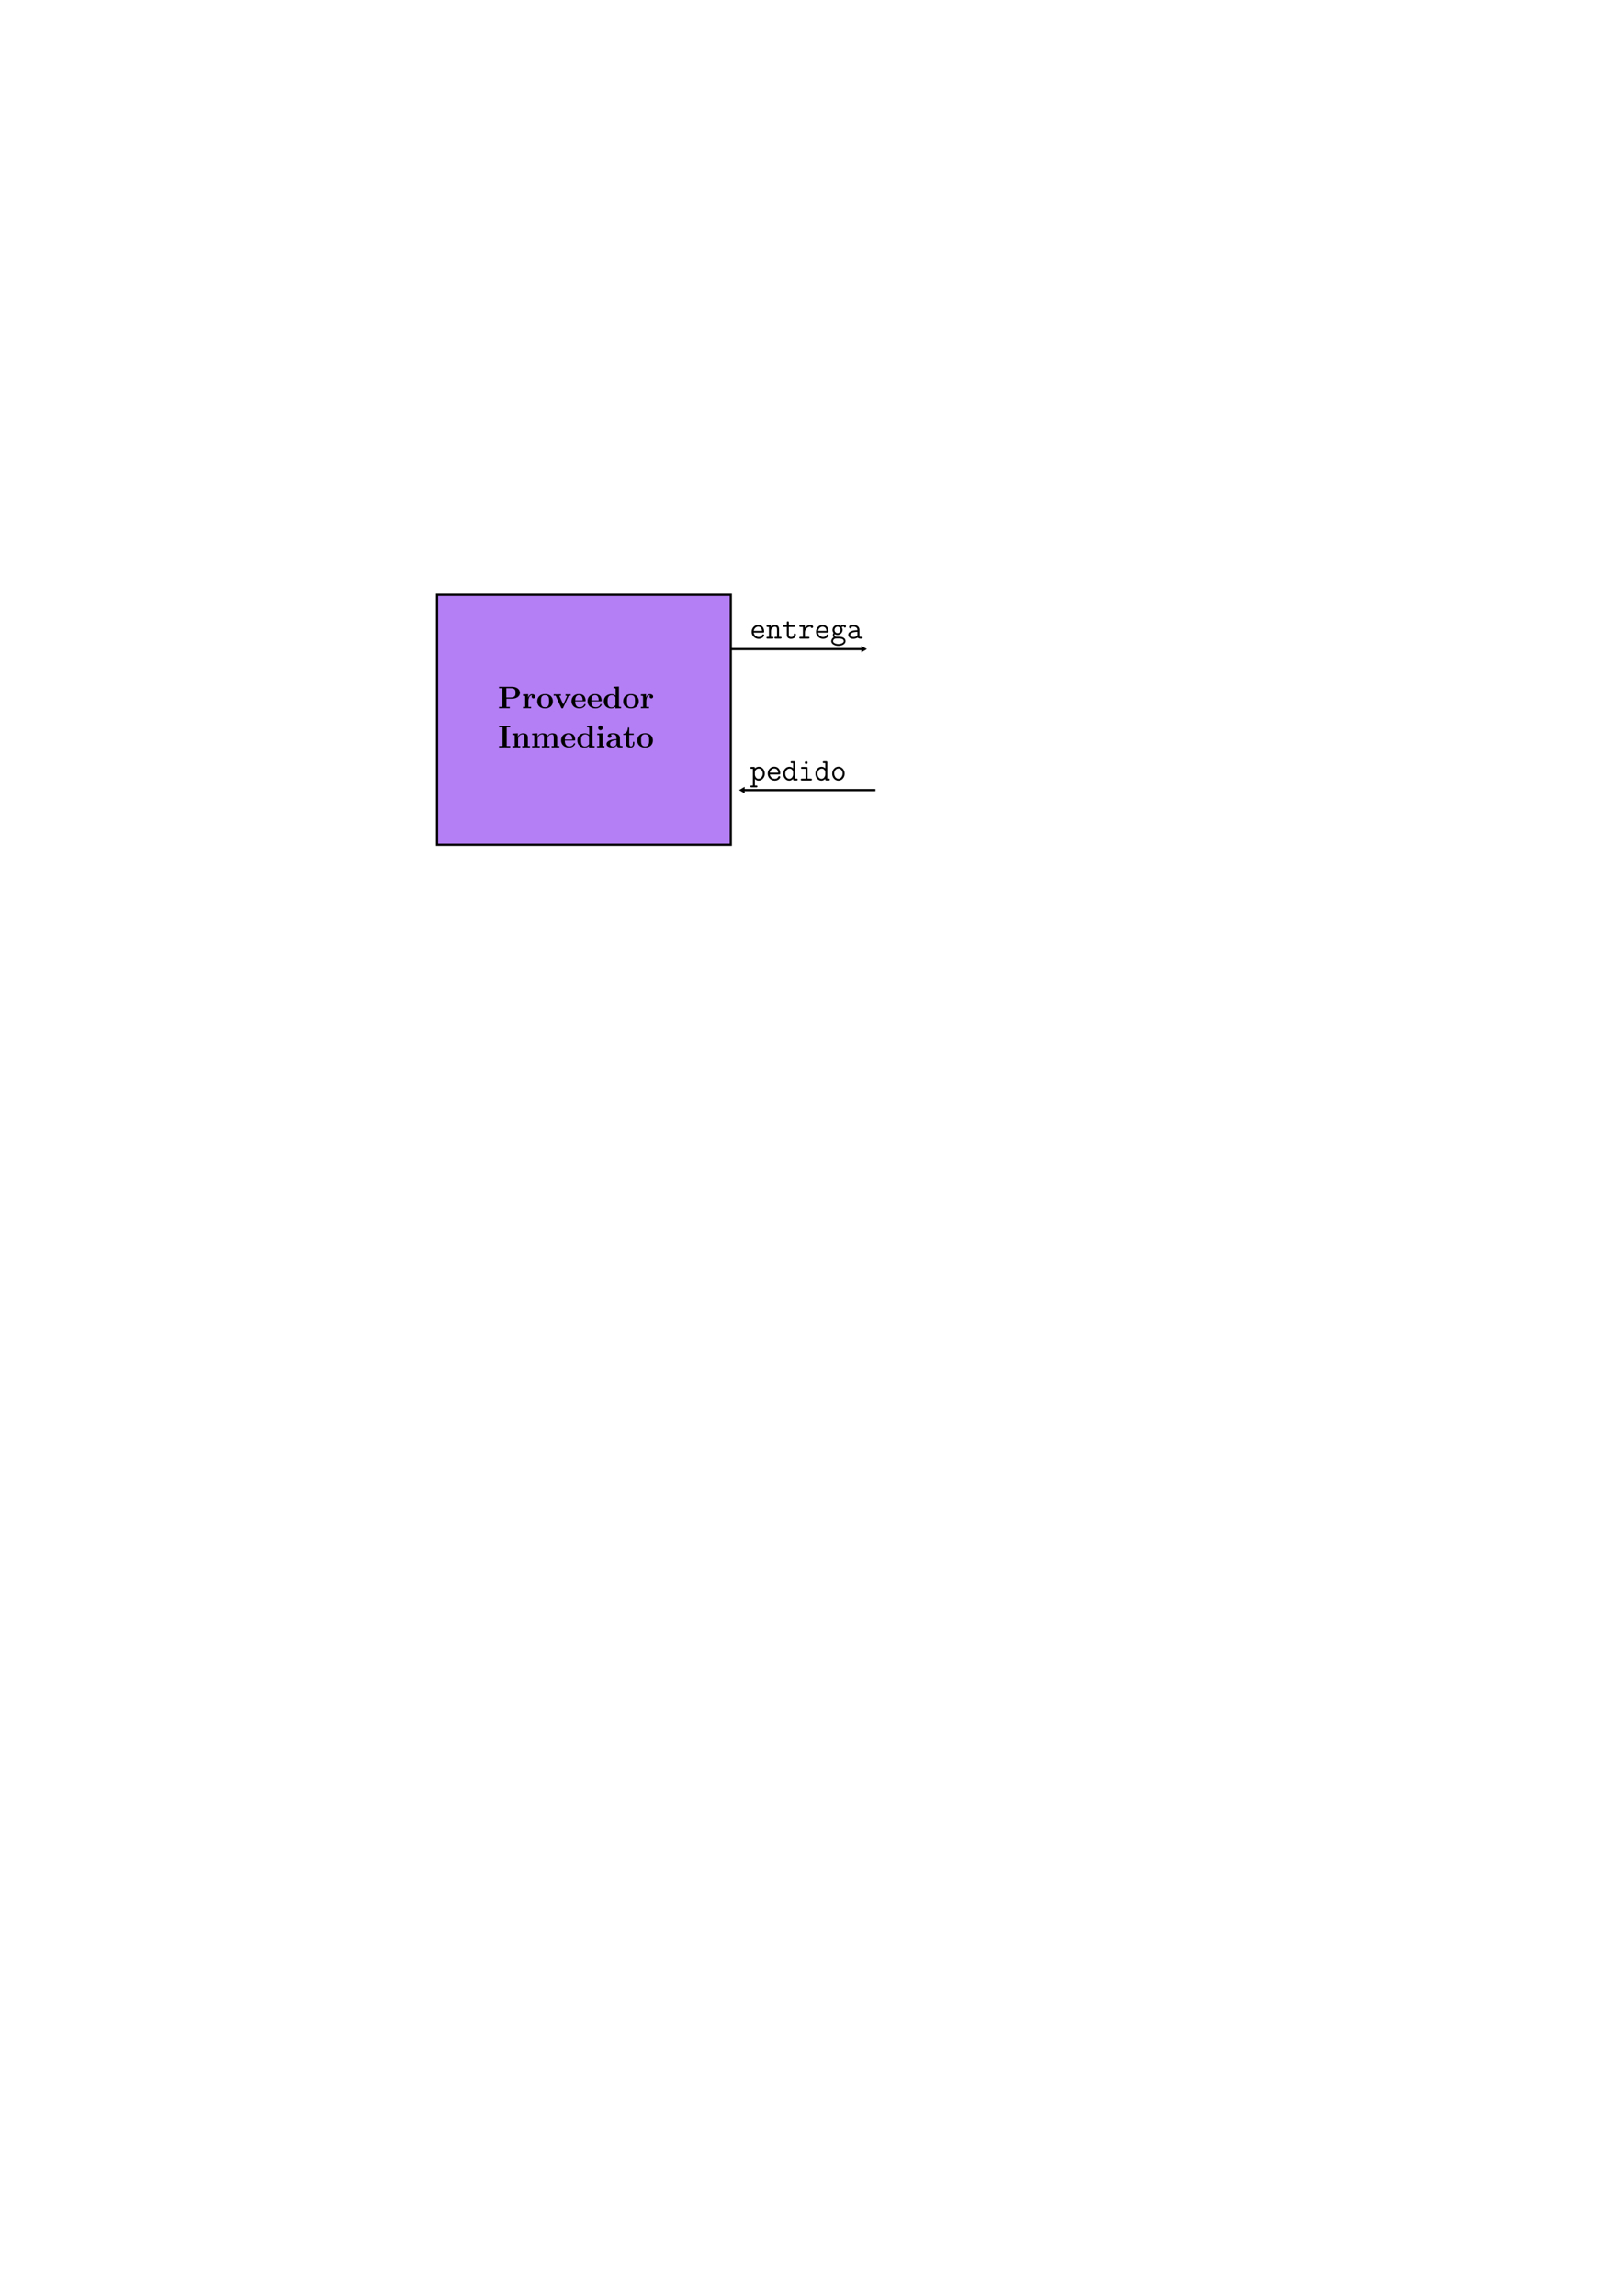 <?xml version="1.0" encoding="UTF-8" standalone="no"?>
<!-- Created with Inkscape (http://www.inkscape.org/) -->

<svg
   xmlns:ns0="http://www.iki.fi/pav/software/textext/"
   xmlns:dc="http://purl.org/dc/elements/1.1/"
   xmlns:cc="http://creativecommons.org/ns#"
   xmlns:rdf="http://www.w3.org/1999/02/22-rdf-syntax-ns#"
   xmlns:svg="http://www.w3.org/2000/svg"
   xmlns="http://www.w3.org/2000/svg"
   xmlns:sodipodi="http://sodipodi.sourceforge.net/DTD/sodipodi-0.dtd"
   xmlns:inkscape="http://www.inkscape.org/namespaces/inkscape"
   width="210mm"
   height="297mm"
   viewBox="0 0 744.094 1052.362"
   id="svg15603"
   version="1.1"
   inkscape:version="0.91 r13725"
   sodipodi:docname="PI-esquematico.svg">
  <defs
     id="defs15605">
    <marker
       inkscape:stockid="TriangleOutL"
       orient="auto"
       refY="0.0"
       refX="0.0"
       id="TriangleOutL"
       style="overflow:visible"
       inkscape:isstock="true">
      <path
         id="path16487"
         d="M 5.77,0.0 L -2.88,5.0 L -2.88,-5.0 L 5.77,0.0 z "
         style="fill-rule:evenodd;stroke:#000000;stroke-width:1pt;stroke-opacity:1;fill:#000000;fill-opacity:1"
         transform="scale(0.8)" />
    </marker>
    <marker
       inkscape:stockid="TriangleInL"
       orient="auto"
       refY="0.0"
       refX="0.0"
       id="TriangleInL"
       style="overflow:visible"
       inkscape:isstock="true">
      <path
         id="path16478"
         d="M 5.77,0.0 L -2.88,5.0 L -2.88,-5.0 L 5.77,0.0 z "
         style="fill-rule:evenodd;stroke:#000000;stroke-width:1pt;stroke-opacity:1;fill:#000000;fill-opacity:1"
         transform="scale(-0.8)" />
    </marker>
    <marker
       inkscape:stockid="TriangleInL"
       orient="auto"
       refY="0"
       refX="0"
       id="TriangleInL-4"
       style="overflow:visible"
       inkscape:isstock="true">
      <path
         inkscape:connector-curvature="0"
         id="path16478-5"
         d="m 5.77,0 -8.65,5 0,-10 8.65,5 z"
         style="fill:#000000;fill-opacity:1;fill-rule:evenodd;stroke:#000000;stroke-width:1pt;stroke-opacity:1"
         transform="scale(-0.8,-0.8)" />
    </marker>
  </defs>
  <sodipodi:namedview
     id="base"
     pagecolor="#ffffff"
     bordercolor="#666666"
     borderopacity="1.0"
     inkscape:pageopacity="0.0"
     inkscape:pageshadow="2"
     inkscape:zoom="3.6891087"
     inkscape:cx="340.00902"
     inkscape:cy="722.34757"
     inkscape:document-units="px"
     inkscape:current-layer="layer1"
     showgrid="true"
     inkscape:window-width="1855"
     inkscape:window-height="1056"
     inkscape:window-x="65"
     inkscape:window-y="24"
     inkscape:window-maximized="1">
    <inkscape:grid
       type="xygrid"
       id="grid16151" />
  </sodipodi:namedview>
  <g
     inkscape:label="Capa 1"
     inkscape:groupmode="layer"
     id="layer1">
    <rect
       y="272.621"
       x="200.367"
       height="114.593"
       width="134.679"
       id="rect47535-6-6-8"
       style="fill:#b47ef4;fill-opacity:1;stroke:#000000;stroke-width:1;stroke-miterlimit:4;stroke-dasharray:none;stroke-dashoffset:0;stroke-opacity:1" />
    <g
       id="g14840"
       transform="matrix(1,0,0,-1,-5.846,1029.199)"
       xml:space="preserve"
       stroke-miterlimit="10.433"
       font-style="normal"
       font-variant="normal"
       font-weight="normal"
       font-stretch="normal"
       font-size-adjust="none"
       letter-spacing="normal"
       word-spacing="normal"
       ns0:text="\\Large{\n\\begin{tabular}{c}\n\\textbf{Proveedor}\\\\\n\\textbf{Inmediato}\n\\end{tabular}}"
       ns0:preamble="/home/piter/.config/inkscape/extensions/preambulo.ini"
       style="font-style:normal;font-variant:normal;font-weight:normal;font-stretch:normal;letter-spacing:normal;word-spacing:normal;text-anchor:start;fill:none;fill-opacity:1;fill-rule:evenodd;stroke:#000000;stroke-linecap:butt;stroke-linejoin:miter;stroke-miterlimit:10.433;stroke-dasharray:none;stroke-dashoffset:0;stroke-opacity:1"><path
         style="fill:#000000;stroke-width:0"
         inkscape:connector-curvature="0"
         d="m 238.05,708.91 -0.07,0.55 0,4.3 1.99,0 c 2.23,0 2.23,-1.18 2.23,-2.15 0,-0.95 0,-2.15 -2.23,-2.15 l -1.99,0 0.07,-0.55 2.44,0 c 2.39,0 3.73,1.22 3.73,2.7 0,1.55 -1.36,2.77 -3.73,2.77 l -5.86,0 0,-0.62 1.53,0 0,-8.61 -1.53,0 0,-0.62 c 0.42,0.03 1.96,0.03 2.47,0.03 0.52,0 2.05,0 2.47,-0.03 l 0,0.62 -1.52,0 z"
         id="path14842" /><path
         style="fill:#000000;stroke-width:0"
         inkscape:connector-curvature="0"
         d="m 248.1,707.76 0,0.03 0,0.02 0,0.03 0,0.03 0,0.07 0.01,0.08 0,0.08 0.01,0.09 0.01,0.1 0.01,0.1 0.02,0.11 0.01,0.11 0.02,0.12 0.03,0.11 0.03,0.12 0.03,0.12 0.04,0.12 0.04,0.12 0.05,0.11 0.05,0.12 0.05,0.11 0.07,0.11 0.07,0.1 0.07,0.1 0.08,0.1 0.05,0.04 0.04,0.04 0.05,0.04 0.05,0.04 0.05,0.04 0.05,0.03 0.05,0.04 0.06,0.03 0.06,0.02 0.06,0.03 0.06,0.02 0.07,0.02 0.06,0.02 0.07,0.01 0.07,0.01 0.08,0.01 0.07,0.01 0.08,0 c -0.2,-0.16 -0.3,-0.4 -0.3,-0.66 0,-0.59 0.47,-0.83 0.83,-0.83 0.36,0 0.83,0.24 0.83,0.83 0,0.73 -0.75,1.13 -1.43,1.13 -1.14,0 -1.63,-0.99 -1.83,-1.59 l -0.01,0 0,1.59 -2.35,-0.11 0,-0.62 c 0.89,0 0.99,0 0.99,-0.56 l 0,-4.55 -0.99,0 0,-0.62 c 0.33,0.03 1.4,0.03 1.81,0.03 0.41,0 1.57,0 1.92,-0.03 l 0,0.62 -1.25,0 z"
         id="path14844" /><path
         style="fill:#000000;stroke-width:0"
         inkscape:connector-curvature="0"
         d="m 259.31,707.68 0,0.18 -0.01,0.17 -0.02,0.18 -0.03,0.17 -0.03,0.16 -0.05,0.17 -0.04,0.15 -0.06,0.16 -0.06,0.15 -0.07,0.14 -0.08,0.14 -0.09,0.14 -0.09,0.13 -0.09,0.13 -0.11,0.12 -0.11,0.11 -0.12,0.11 -0.12,0.1 -0.13,0.1 -0.14,0.09 -0.14,0.09 -0.15,0.08 -0.16,0.07 -0.16,0.06 -0.17,0.06 -0.18,0.05 -0.18,0.04 -0.18,0.04 -0.19,0.03 -0.2,0.02 -0.2,0.01 -0.21,0 -0.02,-0.47 c 0.82,0 1.34,-0.39 1.58,-0.79 0.29,-0.51 0.29,-1.26 0.29,-1.95 0,-1.19 0,-2.85 -1.85,-2.85 l 0,0 c -1.87,0 -1.87,1.67 -1.87,2.85 0,0.67 0,1.39 0.28,1.91 0.31,0.57 0.96,0.83 1.57,0.83 l 0.02,0.47 c -2.34,0 -3.59,-1.49 -3.59,-3.35 0,-1.88 1.32,-3.23 3.57,-3.23 2.34,0 3.59,1.42 3.59,3.23 z"
         id="path14846" /><path
         style="fill:#000000;stroke-width:0"
         inkscape:connector-curvature="0"
         d="m 266.44,709.96 0.01,0.04 0.02,0.03 0.01,0.02 0.01,0.02 0.02,0.01 0.01,0.02 0.01,0.02 0.01,0.01 0.02,0.01 0.02,0.02 0.02,0.01 0.02,0.01 0.02,0.01 0.03,0.01 0.02,0.01 0.03,0.01 0.04,0.01 0.03,0.01 0.04,0.01 0.02,0 0.02,0 0.02,0.01 0.03,0 0.02,0 0.02,0.01 0.03,0 0.03,0 0.02,0 0.03,0.01 0.03,0 0.03,0 0.03,0 0.04,0 0.03,0 0.04,0.01 0.03,0 0.04,0 0.04,0 0.04,0 0.04,0 0.04,0 0,0.62 c -0.52,-0.03 -0.55,-0.03 -1.14,-0.03 -0.38,0 -0.41,0 -1.23,0.03 l 0,-0.62 c 0.39,0 0.7,-0.07 0.7,-0.17 0,-0.02 0,-0.03 -0.07,-0.18 l -1.68,-3.68 -1.85,4.03 0.79,0 0,0.62 c -0.33,-0.03 -1.33,-0.03 -1.72,-0.03 -0.42,0 -1.25,0 -1.62,0.03 l 0,-0.62 0.9,0 2.53,-5.48 c 0.13,-0.28 0.16,-0.35 0.49,-0.35 0.23,0 0.34,0.03 0.47,0.32 z"
         id="path14848" /><path
         style="fill:#000000;stroke-width:0"
         inkscape:connector-curvature="0"
         d="m 273.89,707.71 0.03,0 0.03,0 0.03,0 0.02,0 0.03,0 0.02,0 0.02,0 0.02,0 0.02,0 0.02,0.01 0.02,0 0.02,0 0.01,0.01 0.02,0.01 0.01,0 0.01,0.01 0.01,0.01 0.01,0.01 0.01,0.01 0.01,0.01 0.01,0.02 0.01,0.01 0,0.01 0,0.01 0,0.01 0.01,0.01 0,0.01 0,0.01 0,0.01 0.01,0.01 0,0.01 0,0.01 0,0.01 0,0.02 0,0.01 0,0.01 0,0.02 0,0.01 0.01,0.02 0,0.01 0,0.02 0,0.01 c 0,0.43 -0.11,1.51 -0.76,2.18 -0.61,0.61 -1.41,0.79 -2.24,0.79 -2.24,0 -3.46,-1.46 -3.46,-3.27 0,-2.01 1.48,-3.31 3.64,-3.31 2.17,0 2.82,1.52 2.82,1.76 0,0.22 -0.22,0.22 -0.31,0.22 -0.23,0 -0.24,-0.04 -0.33,-0.23 -0.37,-0.93 -1.32,-1.23 -2,-1.23 -2.08,0 -2.1,1.93 -2.1,2.74 l 0,0.41 c 0.03,0.59 0.04,1.15 0.35,1.67 0.27,0.45 0.77,0.77 1.39,0.77 1.53,0 1.66,-1.72 1.68,-2.44 l -3.42,0 0,-0.41 z"
         id="path14850" /><path
         style="fill:#000000;stroke-width:0"
         inkscape:connector-curvature="0"
         d="m 281.25,707.71 0.03,0 0.03,0 0.03,0 0.03,0 0.02,0 0.03,0 0.02,0 0.02,0 0.02,0 0.02,0.01 0.01,0 0.02,0 0.02,0.01 0.01,0.01 0.01,0 0.02,0.01 0.01,0.01 0.01,0.01 0.01,0.01 0.01,0.01 0,0.02 0.01,0.01 0,0.01 0.01,0.01 0,0.01 0,0.01 0,0.01 0.01,0.01 0,0.01 0,0.01 0,0.01 0,0.01 0.01,0.01 0,0.02 0,0.01 0,0.01 0,0.02 0,0.01 0,0.02 0,0.01 0,0.02 0,0.01 c 0,0.43 -0.1,1.51 -0.76,2.18 -0.6,0.61 -1.41,0.79 -2.24,0.79 -2.24,0 -3.46,-1.46 -3.46,-3.27 0,-2.01 1.48,-3.31 3.65,-3.31 2.16,0 2.81,1.52 2.81,1.76 0,0.22 -0.22,0.22 -0.3,0.22 -0.23,0 -0.25,-0.04 -0.33,-0.23 -0.37,-0.93 -1.32,-1.23 -2.01,-1.23 -2.08,0 -2.09,1.93 -2.09,2.74 l 0,0.41 c 0.02,0.59 0.04,1.15 0.34,1.67 0.27,0.45 0.77,0.77 1.39,0.77 1.54,0 1.67,-1.72 1.68,-2.44 l -3.41,0 0,-0.41 z"
         id="path14852" /><path
         style="fill:#000000;stroke-width:0"
         inkscape:connector-curvature="0"
         d="m 287.11,714.38 0,-0.62 c 0.89,0 0.99,0 0.99,-0.56 l 0,-2.9 c -0.31,0.28 -0.94,0.69 -1.93,0.69 -2.04,0 -3.49,-1.26 -3.49,-3.27 0,-2.05 1.42,-3.27 3.33,-3.27 l 0.17,0.47 c -1.78,0 -1.78,1.82 -1.78,2.77 0,0.67 0,1.39 0.32,1.94 0.44,0.8 1.29,0.89 1.62,0.89 0.59,0 1.22,-0.26 1.69,-0.89 l 0,-3.65 c -0.6,-0.87 -1.33,-1.06 -1.85,-1.06 l -0.17,-0.47 c 0.79,0 1.46,0.27 2.02,0.75 l 0,-0.75 2.55,0.08 0,0.62 c -0.88,0 -0.98,0 -0.98,0.56 l 0,8.78 z"
         id="path14854" /><path
         style="fill:#000000;stroke-width:0"
         inkscape:connector-curvature="0"
         d="m 298.7,707.68 0,0.18 -0.01,0.17 -0.02,0.18 -0.03,0.17 -0.03,0.16 -0.05,0.17 -0.04,0.15 -0.06,0.16 -0.06,0.15 -0.07,0.14 -0.08,0.14 -0.09,0.14 -0.09,0.13 -0.09,0.13 -0.11,0.12 -0.11,0.11 -0.12,0.11 -0.12,0.1 -0.13,0.1 -0.14,0.09 -0.14,0.09 -0.15,0.08 -0.16,0.07 -0.16,0.06 -0.17,0.06 -0.18,0.05 -0.18,0.04 -0.18,0.04 -0.19,0.03 -0.2,0.02 -0.2,0.01 -0.21,0 -0.02,-0.47 c 0.82,0 1.34,-0.39 1.58,-0.79 0.29,-0.51 0.29,-1.26 0.29,-1.95 0,-1.19 0,-2.85 -1.85,-2.85 l 0,0 c -1.87,0 -1.87,1.67 -1.87,2.85 0,0.67 0,1.39 0.28,1.91 0.31,0.57 0.96,0.83 1.57,0.83 l 0.02,0.47 c -2.34,0 -3.59,-1.49 -3.59,-3.35 0,-1.88 1.32,-3.23 3.57,-3.23 2.34,0 3.59,1.42 3.59,3.23 z"
         id="path14856" /><path
         style="fill:#000000;stroke-width:0"
         inkscape:connector-curvature="0"
         d="m 302.15,707.76 0,0.03 0,0.02 0,0.03 0,0.03 0.01,0.07 0,0.08 0,0.08 0.01,0.09 0.01,0.1 0.01,0.1 0.02,0.11 0.02,0.11 0.02,0.12 0.02,0.11 0.03,0.12 0.03,0.12 0.04,0.12 0.04,0.12 0.05,0.11 0.05,0.12 0.06,0.11 0.06,0.11 0.07,0.1 0.07,0.1 0.09,0.1 0.04,0.04 0.04,0.04 0.05,0.04 0.05,0.04 0.05,0.04 0.05,0.03 0.06,0.04 0.05,0.03 0.06,0.02 0.06,0.03 0.06,0.02 0.07,0.02 0.06,0.02 0.07,0.01 0.07,0.01 0.08,0.01 0.07,0.01 0.08,0 c -0.2,-0.16 -0.3,-0.4 -0.3,-0.66 0,-0.59 0.47,-0.83 0.83,-0.83 0.36,0 0.83,0.24 0.83,0.83 0,0.73 -0.74,1.13 -1.43,1.13 -1.13,0 -1.62,-0.99 -1.82,-1.59 l -0.02,0 0,1.59 -2.35,-0.11 0,-0.62 c 0.89,0 0.99,0 0.99,-0.56 l 0,-4.55 -0.99,0 0,-0.62 c 0.33,0.03 1.41,0.03 1.81,0.03 0.41,0 1.57,0 1.92,-0.03 l 0,0.62 -1.25,0 z"
         id="path14858" /><path
         style="fill:#000000;stroke-width:0"
         inkscape:connector-curvature="0"
         d="m 238.15,695.83 1.61,0 0,0.61 c -0.51,-0.03 -1.95,-0.03 -2.55,-0.03 -0.6,0 -2.04,0 -2.56,0.03 l 0,-0.61 1.61,0 0,-8.61 -1.61,0 0,-0.62 c 0.52,0.03 1.96,0.03 2.56,0.03 0.6,0 2.04,0 2.55,-0.03 l 0,0.62 -1.61,0 z"
         id="path14860" /><path
         style="fill:#000000;stroke-width:0"
         inkscape:connector-curvature="0"
         d="m 247.84,690.99 -0.01,0.13 0,0.12 -0.01,0.12 -0.01,0.11 -0.02,0.11 -0.02,0.11 -0.02,0.1 -0.03,0.1 -0.03,0.09 -0.04,0.1 -0.04,0.08 -0.04,0.08 -0.05,0.08 -0.06,0.08 -0.05,0.07 -0.07,0.07 -0.06,0.06 -0.07,0.06 -0.08,0.05 -0.08,0.05 -0.09,0.05 -0.09,0.04 -0.1,0.04 -0.1,0.04 -0.1,0.03 -0.12,0.02 -0.11,0.03 -0.12,0.02 -0.13,0.01 -0.14,0.01 -0.14,0.01 -0.14,0 c -1.03,0 -1.92,-0.5 -2.41,-1.58 l -0.02,0 0,1.58 -2.42,-0.12 0,-0.61 c 0.89,0 0.99,0 0.99,-0.56 l 0,-4.55 -0.99,0 0,-0.62 c 0.33,0.03 1.36,0.03 1.77,0.03 0.4,0 1.44,0 1.77,-0.03 l 0,0.62 -0.99,0 0,3.06 c 0,1.55 1.15,2.31 2.07,2.31 0.53,0 0.83,-0.35 0.83,-1.44 l 0,-3.93 -0.99,0 0,-0.62 c 0.33,0.03 1.37,0.03 1.77,0.03 0.4,0 1.44,0 1.77,-0.03 l 0,0.62 -0.98,0 z"
         id="path14862" /><path
         style="fill:#000000;stroke-width:0"
         inkscape:connector-curvature="0"
         d="m 261.3,690.99 -0.01,0.12 0,0.12 -0.01,0.12 -0.01,0.11 -0.02,0.11 -0.02,0.1 -0.02,0.1 -0.03,0.1 -0.03,0.1 -0.03,0.09 -0.04,0.08 -0.05,0.09 -0.04,0.08 -0.06,0.07 -0.05,0.07 -0.06,0.07 -0.07,0.06 -0.07,0.06 -0.08,0.06 -0.08,0.05 -0.09,0.05 -0.09,0.04 -0.09,0.04 -0.1,0.04 -0.11,0.03 -0.11,0.03 -0.12,0.02 -0.13,0.02 -0.13,0.02 -0.13,0.01 -0.14,0.01 -0.15,0 c -1.45,0 -2.12,-0.98 -2.35,-1.44 -0.23,1.22 -1.21,1.44 -2.13,1.44 -1.37,0 -2.12,-0.89 -2.42,-1.58 l -0.02,0 0,1.58 -2.42,-0.12 0,-0.61 c 0.89,0 0.99,0 0.99,-0.56 l 0,-4.55 -0.99,0 0,-0.62 c 0.33,0.03 1.36,0.03 1.76,0.03 0.41,0 1.45,0 1.78,-0.03 l 0,0.62 -0.99,0 0,3.06 c 0,1.56 1.17,2.31 2.07,2.31 0.53,0 0.85,-0.32 0.85,-1.44 l 0,-3.93 -0.99,0 0,-0.62 c 0.33,0.03 1.36,0.03 1.76,0.03 0.4,0 1.45,0 1.78,-0.03 l 0,0.62 -0.99,0 0,3.06 c 0,1.56 1.16,2.31 2.07,2.31 0.53,0 0.84,-0.32 0.84,-1.44 l 0,-3.93 -0.99,0 0,-0.62 c 0.33,0.03 1.37,0.03 1.77,0.03 0.4,0 1.45,0 1.78,-0.03 l 0,0.62 -0.99,0 z"
         id="path14864" /><path
         style="fill:#000000;stroke-width:0"
         inkscape:connector-curvature="0"
         d="m 269.12,689.77 0.03,0 0.03,0 0.03,0 0.02,0 0.03,0 0.02,0.01 0.02,0 0.02,0 0.02,0 0.02,0 0.02,0.01 0.02,0 0.01,0.01 0.02,0 0.01,0.01 0.01,0.01 0.01,0.01 0.01,0.01 0.01,0.01 0.01,0.01 0.01,0.01 0,0.01 0.01,0.01 0,0.01 0,0.01 0,0.01 0.01,0 0,0.01 0,0.01 0,0.01 0.01,0.02 0,0.01 0,0.01 0,0.01 0,0.01 0,0.02 0,0.01 0,0.01 0,0.02 0.01,0.01 0,0.02 0,0.02 0,0.01 c 0,0.43 -0.11,1.51 -0.77,2.18 -0.6,0.6 -1.4,0.79 -2.23,0.79 -2.24,0 -3.46,-1.46 -3.46,-3.27 0,-2.01 1.48,-3.31 3.64,-3.31 2.17,0 2.82,1.52 2.82,1.76 0,0.22 -0.22,0.22 -0.31,0.22 -0.22,0 -0.24,-0.05 -0.33,-0.23 -0.37,-0.94 -1.32,-1.24 -2,-1.24 -2.08,0 -2.1,1.94 -2.1,2.74 l 0,0.42 c 0.03,0.59 0.04,1.15 0.35,1.66 0.27,0.46 0.77,0.78 1.39,0.78 1.53,0 1.66,-1.72 1.68,-2.44 l -3.42,0 0,-0.42 z"
         id="path14866" /><path
         style="fill:#000000;stroke-width:0"
         inkscape:connector-curvature="0"
         d="m 274.98,696.44 0,-0.61 c 0.89,0 0.99,0 0.99,-0.56 l 0,-2.9 c -0.32,0.27 -0.95,0.69 -1.94,0.69 l 0.17,-0.47 c 0.59,0 1.22,-0.26 1.7,-0.89 l 0,-3.65 c -0.61,-0.87 -1.34,-1.06 -1.85,-1.06 -1.78,0 -1.78,1.82 -1.78,2.77 0,0.67 0,1.39 0.31,1.94 0.45,0.8 1.29,0.89 1.62,0.89 l -0.17,0.47 c -2.04,0 -3.48,-1.26 -3.48,-3.27 0,-2.05 1.41,-3.27 3.32,-3.27 0.79,0 1.47,0.27 2.03,0.74 l 0,-0.74 2.55,0.08 0,0.62 c -0.89,0 -0.99,0 -0.99,0.56 l 0,8.78 z"
         id="path14868" /><path
         style="fill:#000000;stroke-width:0"
         inkscape:connector-curvature="0"
         d="m 282.16,695.54 0,0.05 0,0.06 -0.01,0.05 -0.01,0.05 -0.01,0.05 -0.02,0.05 -0.01,0.05 -0.02,0.05 -0.02,0.05 -0.03,0.04 -0.02,0.04 -0.03,0.05 -0.03,0.04 -0.03,0.03 -0.03,0.04 -0.03,0.04 -0.04,0.03 -0.04,0.03 -0.04,0.03 -0.04,0.03 -0.04,0.03 -0.04,0.02 -0.05,0.02 -0.04,0.02 -0.05,0.02 -0.05,0.02 -0.05,0.01 -0.05,0.01 -0.05,0.01 -0.05,0.01 -0.05,0 -0.05,0 c -0.59,0 -1.03,-0.48 -1.03,-1.03 0,-0.55 0.44,-1.03 1.03,-1.03 0.56,0 1.03,0.44 1.03,1.03 z"
         id="path14870" /><path
         style="fill:#000000;stroke-width:0"
         inkscape:connector-curvature="0"
         d="m 279.64,692.94 0,-0.61 c 0.84,0 0.94,0 0.94,-0.56 l 0,-4.55 -0.99,0 0,-0.62 c 0.33,0.03 1.32,0.03 1.71,0.03 0.4,0 1.32,0 1.66,-0.03 l 0,0.62 -0.88,0 0,5.84 z"
         id="path14872" /><path
         style="fill:#000000;stroke-width:0"
         inkscape:connector-curvature="0"
         d="m 290.05,690.89 -0.01,0.12 -0.01,0.12 -0.01,0.12 -0.02,0.12 -0.03,0.11 -0.03,0.11 -0.04,0.1 -0.05,0.1 -0.05,0.1 -0.06,0.1 -0.06,0.09 -0.07,0.09 -0.08,0.09 -0.08,0.08 -0.09,0.08 -0.09,0.07 -0.1,0.07 -0.1,0.07 -0.12,0.06 -0.11,0.06 -0.13,0.05 -0.12,0.05 -0.14,0.05 -0.14,0.04 -0.15,0.04 -0.15,0.03 -0.16,0.03 -0.16,0.02 -0.17,0.02 -0.18,0.01 -0.18,0.01 -0.18,0 c -0.81,0 -2.5,-0.07 -2.5,-1.27 0,-0.61 0.46,-0.87 0.85,-0.87 0.43,0 0.84,0.31 0.84,0.85 0,0.27 -0.1,0.53 -0.34,0.69 0.47,0.13 0.82,0.13 1.09,0.13 0.97,0 1.56,-0.55 1.56,-1.72 l 0,-0.58 0,-0.38 0,-1.35 c 0,-1.35 -1.2,-1.61 -1.66,-1.61 -0.7,0 -1.29,0.47 -1.29,1.13 0,1.31 1.55,1.75 2.95,1.83 l 0,0.38 c -2.26,0 -4.55,-0.63 -4.55,-2.22 0,-1.31 1.67,-1.59 2.66,-1.59 1.1,0 1.81,0.6 2.09,1.23 0,-0.53 0,-1.15 1.45,-1.15 l 0.73,0 c 0.31,0 0.42,0 0.42,0.32 0,0.3 -0.13,0.3 -0.33,0.3 -0.9,0.01 -0.9,0.24 -0.9,0.57 z"
         id="path14874" /><path
         style="fill:#000000;stroke-width:0"
         inkscape:connector-curvature="0"
         d="m 294.32,692.35 2.07,0 0,0.62 -2.07,0 0,2.74 -0.6,0 c -0.02,-1.42 -0.71,-2.84 -2.13,-2.88 l 0,-0.48 1.17,0 0,-3.98 c 0,-1.52 1.17,-1.85 2.2,-1.85 1.07,0 1.7,0.8 1.7,1.86 l 0,0.76 -0.61,0 0,-0.74 c 0,-0.95 -0.43,-1.37 -0.87,-1.37 -0.86,0 -0.86,0.96 -0.86,1.29 z"
         id="path14876" /><path
         style="fill:#000000;stroke-width:0"
         inkscape:connector-curvature="0"
         d="m 305.17,689.74 0,0.18 -0.01,0.18 -0.02,0.17 -0.03,0.17 -0.03,0.17 -0.04,0.16 -0.05,0.16 -0.06,0.16 -0.06,0.15 -0.07,0.14 -0.08,0.14 -0.08,0.14 -0.09,0.13 -0.1,0.12 -0.11,0.12 -0.11,0.12 -0.12,0.11 -0.12,0.1 -0.13,0.1 -0.14,0.09 -0.14,0.08 -0.15,0.08 -0.16,0.07 -0.16,0.07 -0.17,0.06 -0.17,0.05 -0.18,0.04 -0.19,0.04 -0.19,0.02 -0.2,0.02 -0.2,0.02 -0.21,0 -0.01,-0.47 c 0.81,0 1.33,-0.39 1.58,-0.79 0.28,-0.52 0.28,-1.26 0.28,-1.95 0,-1.19 0,-2.86 -1.85,-2.86 l 0,0 c -1.86,0 -1.86,1.68 -1.86,2.86 0,0.67 0,1.39 0.27,1.91 0.31,0.57 0.96,0.83 1.58,0.83 l 0.01,0.47 c -2.34,0 -3.58,-1.49 -3.58,-3.36 0,-1.88 1.31,-3.22 3.57,-3.22 2.33,0 3.58,1.42 3.58,3.22 z"
         id="path14878" /></g>    <g
       style="font-style:normal;font-variant:normal;font-weight:normal;font-stretch:normal;letter-spacing:normal;word-spacing:normal;text-anchor:start;fill:none;fill-opacity:1;fill-rule:evenodd;stroke:#000000;stroke-linecap:butt;stroke-linejoin:miter;stroke-miterlimit:10.433;stroke-dasharray:none;stroke-dashoffset:0;stroke-opacity:1"
       ns0:preamble="/home/piter/.config/inkscape/extensions/preambulo.ini"
       ns0:text="\\Large{\\texttt{entrega}}"
       word-spacing="normal"
       letter-spacing="normal"
       font-size-adjust="none"
       font-stretch="normal"
       font-weight="normal"
       font-variant="normal"
       font-style="normal"
       stroke-miterlimit="10.433"
       xml:space="preserve"
       transform="matrix(1,0,0,-1,120.348,999.864)"
       id="g21668-2"><path
         id="path21670-9"
         d="m 229.4,709.88 0.06,0 0.05,0 0.03,0 0.03,0 0.02,0 0.03,0.01 0.02,0 0.03,0 0.02,0.01 0.02,0.01 0.03,0 0.02,0.01 0.02,0.01 0.02,0.01 0.02,0.02 0.02,0.01 0.02,0.02 0.01,0.02 0.02,0.02 0,0.01 0.01,0.01 0.01,0.01 0,0.01 0.01,0.02 0.01,0.01 0,0.02 0.01,0.01 0,0.02 0.01,0.01 0,0.02 0.01,0.02 0,0.01 0,0.02 0,0.02 0.01,0.02 0,0.02 0,0.02 0,0.03 0,0.02 0,0.02 0,0.03 c 0,1.68 -0.94,3.02 -2.74,3.02 -1.66,0 -2.99,-1.43 -2.99,-3.18 0,-1.81 1.44,-3.21 3.21,-3.21 1.85,0 2.52,1.27 2.52,1.65 0,0.08 -0.02,0.4 -0.47,0.4 -0.27,0 -0.36,-0.1 -0.44,-0.32 -0.36,-0.83 -1.3,-0.9 -1.57,-0.9 -1.19,0 -2.14,0.9 -2.29,2.01 l 0.01,0.79 c 0.19,1.22 1.12,1.93 2.02,1.93 1.44,0 1.74,-1.22 1.8,-1.93 l -3.82,0 -0.01,-0.79 z"
         inkscape:connector-curvature="0"
         style="fill:#000000;stroke-width:0" /><path
         id="path21672-0"
         d="m 236.81,711.33 0,0.13 -0.01,0.12 -0.01,0.12 -0.01,0.12 -0.02,0.11 -0.02,0.11 -0.02,0.1 -0.03,0.1 -0.03,0.1 -0.04,0.09 -0.04,0.08 -0.04,0.09 -0.05,0.08 -0.05,0.07 -0.05,0.07 -0.06,0.07 -0.06,0.06 -0.06,0.06 -0.07,0.05 -0.07,0.05 -0.07,0.04 -0.08,0.05 -0.08,0.03 -0.08,0.04 -0.09,0.03 -0.09,0.02 -0.09,0.02 -0.1,0.02 -0.1,0.01 -0.1,0.01 -0.11,0.01 -0.11,0 c -0.97,0 -1.6,-0.54 -1.85,-0.82 0,0.53 0,0.74 -0.57,0.74 l -0.95,0 c -0.2,0 -0.57,0 -0.57,-0.42 0,-0.42 0.37,-0.42 0.57,-0.42 l 0.59,0 0,-4.51 -0.59,0 c -0.2,0 -0.57,0 -0.57,-0.42 0,-0.42 0.37,-0.42 0.57,-0.42 l 2.11,0 c 0.2,0 0.57,0 0.57,0.42 0,0.42 -0.37,0.42 -0.57,0.42 l -0.59,0 0,2.59 c 0,1.39 0.98,2.01 1.75,2.01 0.84,0 1.01,-0.47 1.01,-1.29 l 0,-3.31 -0.59,0 c -0.2,0 -0.58,0 -0.58,-0.42 0,-0.42 0.38,-0.42 0.58,-0.42 l 2.11,0 c 0.2,0 0.57,0 0.57,0.42 0,0.42 -0.37,0.42 -0.57,0.42 l -0.59,0 z"
         inkscape:connector-curvature="0"
         style="fill:#000000;stroke-width:0" /><path
         id="path21674-9"
         d="m 241.3,712.47 2.32,0 c 0.2,0 0.58,0 0.58,0.42 0,0.42 -0.38,0.42 -0.58,0.42 l -2.32,0 0,1.17 c 0,0.26 0,0.59 -0.46,0.59 -0.47,0 -0.47,-0.33 -0.47,-0.59 l 0,-1.17 -1.22,0 c -0.2,0 -0.59,0 -0.59,-0.42 0,-0.42 0.37,-0.42 0.57,-0.42 l 1.24,0 0,-3.61 c 0,-1.34 0.91,-1.82 1.95,-1.82 0.77,0 2.19,0.38 2.19,1.85 0,0.28 0,0.6 -0.47,0.6 -0.46,0 -0.46,-0.32 -0.46,-0.62 -0.01,-0.86 -0.83,-1 -1.16,-1 -1.12,0 -1.12,0.72 -1.12,1.06 z"
         inkscape:connector-curvature="0"
         style="fill:#000000;stroke-width:0" /><path
         id="path21676-9"
         d="m 248.68,709.83 0,0.16 0.01,0.16 0.02,0.15 0.02,0.14 0.03,0.14 0.04,0.14 0.04,0.13 0.05,0.13 0.05,0.12 0.06,0.12 0.06,0.12 0.06,0.11 0.08,0.1 0.07,0.1 0.08,0.1 0.08,0.09 0.09,0.08 0.09,0.08 0.09,0.08 0.1,0.07 0.1,0.06 0.1,0.06 0.1,0.06 0.11,0.04 0.11,0.05 0.11,0.03 0.11,0.04 0.11,0.02 0.11,0.02 0.11,0.02 0.12,0.01 0.11,0 c 0.08,0 0.16,0 0.23,-0.02 0.05,-0.51 0.45,-0.55 0.55,-0.55 0.33,0 0.56,0.24 0.56,0.55 0,0.62 -0.6,0.85 -1.32,0.85 -0.96,0 -1.78,-0.43 -2.44,-1.23 l 0,0.56 c 0,0.44 -0.09,0.59 -0.58,0.59 l -1.44,0 c -0.2,0 -0.58,0 -0.58,-0.42 0,-0.42 0.38,-0.42 0.58,-0.42 l 1.09,0 0,-4.51 -1.09,0 c -0.2,0 -0.58,0 -0.58,-0.42 0,-0.42 0.38,-0.42 0.58,-0.42 l 3.52,0 c 0.21,0 0.58,0 0.58,0.42 0,0.42 -0.37,0.42 -0.58,0.42 l -1.5,0 z"
         inkscape:connector-curvature="0"
         style="fill:#000000;stroke-width:0" /><path
         id="path21678-4"
         d="m 258.93,709.88 0.05,0 0.06,0 0.03,0 0.02,0 0.03,0 0.02,0.01 0.03,0 0.02,0 0.03,0.01 0.02,0.01 0.02,0 0.03,0.01 0.02,0.01 0.02,0.01 0.02,0.02 0.02,0.01 0.01,0.02 0.02,0.02 0.02,0.02 0,0.01 0.01,0.01 0.01,0.01 0,0.01 0.01,0.02 0,0.01 0.01,0.02 0.01,0.01 0,0.02 0,0.01 0.01,0.02 0,0.02 0.01,0.01 0,0.02 0,0.02 0.01,0.02 0,0.02 0,0.02 0,0.03 0,0.02 0,0.02 0,0.03 c 0,1.68 -0.95,3.02 -2.74,3.02 -1.66,0 -3,-1.43 -3,-3.18 0,-1.81 1.45,-3.21 3.22,-3.21 1.85,0 2.52,1.27 2.52,1.65 0,0.08 -0.03,0.4 -0.47,0.4 -0.27,0 -0.36,-0.1 -0.45,-0.32 -0.35,-0.83 -1.29,-0.9 -1.56,-0.9 -1.19,0 -2.14,0.9 -2.29,2.01 l 0.01,0.79 c 0.19,1.22 1.12,1.93 2.02,1.93 1.44,0 1.74,-1.22 1.79,-1.93 l -3.81,0 -0.01,-0.79 z"
         inkscape:connector-curvature="0"
         style="fill:#000000;stroke-width:0" /><path
         id="path21680-5"
         d="m 263.07,708 -0.01,0 -0.02,0 -0.03,0 -0.02,0 -0.03,0 -0.03,0 -0.03,0.01 -0.03,0 -0.03,0.01 -0.04,0 -0.03,0.01 -0.04,0.01 -0.03,0.01 -0.04,0.01 -0.03,0.02 -0.04,0.01 -0.03,0.02 -0.04,0.03 -0.03,0.02 -0.03,0.03 -0.03,0.03 -0.02,0.01 -0.01,0.02 -0.01,0.02 -0.02,0.02 -0.01,0.01 -0.01,0.02 -0.02,0.03 -0.01,0.02 -0.01,0.02 -0.01,0.02 -0.01,0.03 -0.01,0.02 0,0.03 -0.01,0.03 -0.01,0.02 0,0.03 -0.01,0.03 0,0.04 0,0.03 -0.01,0.03 0,0.04 0,0.03 c 0,0.27 0.04,0.33 0.1,0.45 0.29,-0.2 0.76,-0.39 1.28,-0.39 l 0,0.8 c -0.72,0 -1.36,0.63 -1.36,1.48 0,0.85 0.66,1.48 1.36,1.48 0.76,0 1.38,-0.66 1.38,-1.48 0,-0.82 -0.62,-1.48 -1.38,-1.48 l 0,0 0,-0.8 c 1.3,0 2.31,1.05 2.31,2.28 0,0.36 -0.09,0.8 -0.39,1.28 0.37,0.2 0.72,0.24 0.93,0.26 0.09,-0.45 0.51,-0.46 0.52,-0.46 0.17,0 0.53,0.11 0.53,0.54 0,0.27 -0.22,0.75 -1.02,0.75 -0.26,0 -0.9,-0.06 -1.5,-0.53 -0.48,0.33 -0.97,0.44 -1.37,0.44 -1.3,0 -2.31,-1.05 -2.31,-2.28 0,-0.32 0.07,-0.86 0.48,-1.38 -0.28,-0.4 -0.32,-0.83 -0.32,-1 0,-0.5 0.25,-0.9 0.36,-1.03 l 0.34,-0.72 c 0.33,0.21 0.48,0.21 1.47,0.21 1.26,0 2.84,0 2.84,-1.26 0,-0.66 -1.05,-1.29 -2.46,-1.29 l 0,0 c -1.4,0 -2.45,0.63 -2.45,1.29 0,0.22 0.07,0.72 0.6,1.05 l -0.34,0.72 c -0.79,-0.43 -1.08,-1.21 -1.08,-1.77 0,-1.19 1.45,-2.09 3.27,-2.09 1.83,0 3.27,0.89 3.27,2.09 0,2.07 -2.53,2.07 -3.01,2.07 z"
         inkscape:connector-curvature="0"
         style="fill:#000000;stroke-width:0" /><path
         id="path21682-1"
         d="m 273.67,711.2 -0.01,0.1 0,0.1 -0.01,0.1 -0.02,0.11 -0.02,0.1 -0.03,0.1 -0.03,0.1 -0.04,0.1 -0.04,0.09 -0.05,0.1 -0.06,0.09 -0.05,0.09 -0.07,0.09 -0.07,0.09 -0.07,0.08 -0.08,0.08 -0.09,0.08 -0.09,0.08 -0.1,0.07 -0.11,0.06 -0.1,0.07 -0.12,0.06 -0.12,0.05 -0.13,0.05 -0.13,0.04 -0.14,0.04 -0.15,0.04 -0.15,0.02 -0.16,0.03 -0.17,0.01 -0.17,0.01 -0.18,0 c -0.6,0 -1.99,0 -1.99,-0.98 0,-0.39 0.27,-0.61 0.59,-0.61 0.08,0 0.56,0.03 0.57,0.63 0,0.07 0.02,0.09 0.32,0.12 0.17,0.01 0.36,0.01 0.53,0.01 0.33,0 0.81,0 1.29,-0.36 0.51,-0.4 0.51,-0.8 0.51,-1.21 l 0,-0.78 0,-1.23 c 0,-0.33 0,-0.63 -0.58,-0.91 -0.51,-0.24 -1.18,-0.24 -1.22,-0.24 -0.85,0 -1.47,0.46 -1.47,1.05 0,0.84 1.54,1.33 3.27,1.33 l 0,0.78 c -0.84,-0.03 -1.67,-0.09 -2.56,-0.38 -0.72,-0.24 -1.64,-0.76 -1.64,-1.73 0,-1.02 0.9,-1.88 2.24,-1.88 0.46,0 1.35,0.07 2.09,0.58 0.29,-0.47 1.01,-0.5 1.55,-0.5 0.35,0 0.69,0 0.69,0.42 0,0.42 -0.37,0.42 -0.57,0.42 -0.38,0 -0.66,0.02 -0.86,0.11 z"
         inkscape:connector-curvature="0"
         style="fill:#000000;stroke-width:0" /></g>    <g
       id="g22406-0"
       transform="matrix(1,0,0,-1,120.348,1064.864)"
       xml:space="preserve"
       stroke-miterlimit="10.433"
       font-style="normal"
       font-variant="normal"
       font-weight="normal"
       font-stretch="normal"
       font-size-adjust="none"
       letter-spacing="normal"
       word-spacing="normal"
       ns0:text="\\Large{\\texttt{pedido}}"
       ns0:preamble="/home/piter/.config/inkscape/extensions/preambulo.ini"
       style="font-style:normal;font-variant:normal;font-weight:normal;font-stretch:normal;letter-spacing:normal;word-spacing:normal;text-anchor:start;fill:none;fill-opacity:1;fill-rule:evenodd;stroke:#000000;stroke-linecap:butt;stroke-linejoin:miter;stroke-miterlimit:10.433;stroke-dasharray:none;stroke-dashoffset:0;stroke-opacity:1"><path
         d="m 226.33,703.94 0.02,0 0.02,0 0.02,0 0.02,0 0.02,0 0.03,0 0.02,0 0.02,0 0.03,0.01 0.02,0 0.03,0 0.02,0.01 0.02,0.01 0.03,0 0.02,0.01 0.02,0.01 0.02,0.01 0.03,0.01 0.02,0.02 0.02,0.01 0.01,0.02 0.02,0.01 0.01,0.01 0.01,0.01 0.01,0.01 0,0.01 0.01,0.01 0.01,0.02 0,0.01 0.01,0.01 0,0.01 0.01,0.02 0,0.01 0.01,0.02 0,0.01 0,0.02 0.01,0.01 0,0.02 0,0.02 0,0.02 0,0.01 0,0.02 c 0,0.42 -0.37,0.42 -0.57,0.42 l -0.59,0 0,3.07 c 0.35,-0.39 0.88,-0.8 1.68,-0.8 l -0.07,0.83 c -1.08,0 -1.61,1.22 -1.61,1.93 l 0,1.14 c 0,0.82 0.81,1.62 1.74,1.62 1.03,0 1.86,-1.05 1.86,-2.34 0,-1.38 -0.97,-2.35 -1.99,-2.35 l 0.07,-0.83 c 1.52,0 2.86,1.36 2.86,3.18 0,1.77 -1.21,3.17 -2.7,3.17 -1.05,0 -1.71,-0.63 -1.84,-0.77 0,0.47 0,0.69 -0.57,0.69 l -0.95,0 c -0.2,0 -0.57,0 -0.57,-0.42 0,-0.42 0.37,-0.42 0.57,-0.42 l 0.59,0 0,-7.7 -0.59,0 c -0.2,0 -0.57,0 -0.57,-0.42 0,-0.41 0.37,-0.41 0.57,-0.41 z"
         id="path22408-3"
         inkscape:connector-curvature="0"
         style="fill:#000000;stroke-width:0" /><path
         d="m 236.78,709.88 0.06,0 0.05,0 0.03,0 0.03,0 0.02,0 0.03,0.01 0.02,0 0.03,0 0.02,0.01 0.02,0.01 0.03,0 0.02,0.01 0.02,0.01 0.02,0.01 0.02,0.02 0.02,0.01 0.02,0.02 0.01,0.02 0.02,0.02 0,0.01 0.01,0.01 0.01,0.01 0,0.01 0.01,0.02 0.01,0.01 0,0.02 0.01,0.01 0,0.02 0.01,0.01 0,0.02 0.01,0.02 0,0.01 0,0.02 0,0.02 0.01,0.02 0,0.02 0,0.02 0,0.03 0,0.02 0,0.02 0,0.03 c 0,1.68 -0.94,3.02 -2.74,3.02 -1.66,0 -2.99,-1.43 -2.99,-3.18 0,-1.81 1.45,-3.21 3.21,-3.21 1.85,0 2.52,1.27 2.52,1.65 0,0.08 -0.02,0.4 -0.47,0.4 -0.27,0 -0.36,-0.1 -0.44,-0.32 -0.36,-0.83 -1.29,-0.9 -1.57,-0.9 -1.19,0 -2.13,0.9 -2.29,2.01 l 0.01,0.79 c 0.19,1.22 1.12,1.93 2.02,1.93 1.44,0 1.74,-1.22 1.8,-1.93 l -3.82,0 -0.01,-0.79 z"
         id="path22410-7"
         inkscape:connector-curvature="0"
         style="fill:#000000;stroke-width:0" /><path
         d="m 244.2,715.3 0,0.04 0,0.04 -0.01,0.04 0,0.03 0,0.04 0,0.03 -0.01,0.03 0,0.03 -0.01,0.03 -0.01,0.02 -0.01,0.03 -0.01,0.02 -0.01,0.02 -0.01,0.02 -0.01,0.02 -0.02,0.02 -0.01,0.02 -0.02,0.01 -0.02,0.02 -0.02,0.01 -0.02,0.01 -0.03,0.01 -0.02,0.01 -0.03,0.01 -0.03,0.01 -0.03,0 -0.04,0.01 -0.03,0 -0.04,0 -0.04,0.01 -0.04,0 -0.02,0 -0.03,0 -0.94,0 c -0.2,0 -0.58,0 -0.58,-0.42 0,-0.41 0.38,-0.41 0.58,-0.41 l 0.58,0 0,-2.39 c -0.22,0.23 -0.81,0.72 -1.69,0.72 l 0.09,-0.83 c 0.93,0 1.6,-0.85 1.6,-1.59 l 0,-1.12 c 0,-0.81 -0.66,-1.98 -1.73,-1.98 -1.04,0 -1.87,1.05 -1.87,2.34 0,1.37 0.98,2.35 2,2.35 l -0.09,0.83 c -1.52,0 -2.84,-1.37 -2.84,-3.18 0,-1.77 1.23,-3.17 2.71,-3.17 0.94,0 1.55,0.56 1.82,0.87 0,-0.6 0,-0.79 0.58,-0.79 l 0.95,0 c 0.2,0 0.57,0 0.57,0.42 0,0.42 -0.37,0.42 -0.57,0.42 l -0.59,0 z"
         id="path22412-8"
         inkscape:connector-curvature="0"
         style="fill:#000000;stroke-width:0" /><path
         d="m 249.91,715.26 0,0.03 0,0.03 0,0.04 -0.01,0.03 -0.01,0.03 -0.01,0.03 -0.01,0.03 -0.01,0.03 -0.01,0.03 -0.01,0.03 -0.02,0.02 -0.02,0.03 -0.01,0.02 -0.02,0.03 -0.02,0.02 -0.03,0.02 -0.02,0.03 -0.02,0.02 -0.03,0.01 -0.02,0.02 -0.03,0.02 -0.02,0.01 -0.03,0.02 -0.03,0.01 -0.03,0.01 -0.03,0.01 -0.03,0.01 -0.03,0.01 -0.03,0 -0.04,0.01 -0.03,0 -0.03,0 c -0.36,0 -0.65,-0.29 -0.65,-0.64 0,-0.36 0.29,-0.65 0.65,-0.65 0.36,0 0.64,0.29 0.64,0.65 z"
         id="path22414-8"
         inkscape:connector-curvature="0"
         style="fill:#000000;stroke-width:0" /><path
         d="m 247.45,713.31 -0.02,0 -0.02,0 -0.03,0 -0.02,0 -0.02,-0.01 -0.02,0 -0.03,0 -0.02,0 -0.02,0 -0.03,-0.01 -0.02,0 -0.02,-0.01 -0.03,0 -0.02,-0.01 -0.02,-0.01 -0.03,-0.01 -0.02,-0.01 -0.02,-0.01 -0.02,-0.01 -0.02,-0.02 -0.02,-0.01 -0.02,-0.02 0,-0.01 -0.01,-0.01 -0.01,-0.01 -0.01,-0.01 0,-0.01 -0.01,-0.01 -0.01,-0.01 0,-0.02 -0.01,-0.01 0,-0.01 -0.01,-0.02 0,-0.01 -0.01,-0.02 0,-0.01 0,-0.02 0,-0.02 -0.01,-0.01 0,-0.02 0,-0.02 0,-0.02 c 0,-0.42 0.37,-0.42 0.58,-0.42 l 1.53,0 0,-4.51 -1.63,0 c -0.21,0 -0.59,0 -0.59,-0.42 0,-0.42 0.38,-0.42 0.59,-0.42 l 3.98,0 c 0.2,0 0.58,0 0.58,0.42 0,0.42 -0.38,0.42 -0.58,0.42 l -1.42,0 0,4.76 c 0,0.44 -0.08,0.59 -0.57,0.59 z"
         id="path22416-6"
         inkscape:connector-curvature="0"
         style="fill:#000000;stroke-width:0" /><path
         d="m 258.96,715.3 0,0.04 0,0.04 -0.01,0.04 0,0.03 0,0.04 0,0.03 -0.01,0.03 0,0.03 -0.01,0.03 -0.01,0.02 -0.01,0.03 -0.01,0.02 -0.01,0.02 -0.01,0.02 -0.01,0.02 -0.02,0.02 -0.01,0.02 -0.02,0.01 -0.02,0.02 -0.02,0.01 -0.02,0.01 -0.03,0.01 -0.02,0.01 -0.03,0.01 -0.03,0.01 -0.03,0 -0.04,0.01 -0.03,0 -0.04,0 -0.04,0.01 -0.04,0 -0.02,0 -0.03,0 -0.94,0 c -0.21,0 -0.58,0 -0.58,-0.42 0,-0.41 0.37,-0.41 0.58,-0.41 l 0.58,0 0,-2.39 c -0.22,0.23 -0.81,0.72 -1.69,0.72 l 0.09,-0.83 c 0.93,0 1.6,-0.85 1.6,-1.59 l 0,-1.12 c 0,-0.81 -0.66,-1.98 -1.73,-1.98 -1.03,0 -1.87,1.05 -1.87,2.34 0,1.37 0.98,2.35 2,2.35 l -0.09,0.83 c -1.52,0 -2.84,-1.37 -2.84,-3.18 0,-1.77 1.24,-3.17 2.71,-3.17 0.94,0 1.55,0.56 1.82,0.87 0,-0.6 0,-0.79 0.58,-0.79 l 0.95,0 c 0.2,0 0.57,0 0.57,0.42 0,0.42 -0.37,0.42 -0.57,0.42 l -0.59,0 z"
         id="path22418-0"
         inkscape:connector-curvature="0"
         style="fill:#000000;stroke-width:0" /><path
         d="m 266.89,710.22 0,0.17 -0.02,0.16 -0.01,0.16 -0.03,0.16 -0.03,0.16 -0.04,0.15 -0.05,0.15 -0.05,0.15 -0.06,0.14 -0.06,0.14 -0.07,0.14 -0.08,0.13 -0.08,0.12 -0.08,0.12 -0.09,0.12 -0.1,0.11 -0.1,0.11 -0.1,0.1 -0.11,0.09 -0.11,0.09 -0.12,0.08 -0.12,0.08 -0.12,0.07 -0.13,0.07 -0.13,0.05 -0.13,0.05 -0.13,0.04 -0.14,0.04 -0.14,0.03 -0.14,0.02 -0.14,0.01 -0.15,0 0,-0.83 c 1.01,0 1.93,-0.94 1.93,-2.28 0,-1.37 -0.89,-2.45 -1.93,-2.45 l 0,0 c -1.03,0 -1.92,1.09 -1.92,2.45 0,1.34 0.92,2.28 1.92,2.28 l 0,0.83 c -1.55,0 -2.85,-1.41 -2.85,-3.21 0,-1.81 1.32,-3.18 2.85,-3.18 1.54,0 2.86,1.37 2.86,3.18 z"
         id="path22420-4"
         inkscape:connector-curvature="0"
         style="fill:#000000;stroke-width:0" /></g>    <path
       style="fill:none;fill-rule:evenodd;stroke:#000000;stroke-width:1px;stroke-linecap:butt;stroke-linejoin:miter;stroke-opacity:1;marker-start:url(#TriangleInL)"
       d="m 340.535,362.188 60.825,0"
       id="path38438"
       inkscape:connector-curvature="0"
       sodipodi:nodetypes="cc" />
    <path
       style="fill:none;fill-rule:evenodd;stroke:#000000;stroke-width:1px;stroke-linecap:butt;stroke-linejoin:miter;stroke-opacity:1;marker-end:url(#TriangleOutL)"
       d="m 334.918,297.53 60.825,0"
       id="path38438-0"
       inkscape:connector-curvature="0"
       sodipodi:nodetypes="cc" />
  </g>
</svg>
